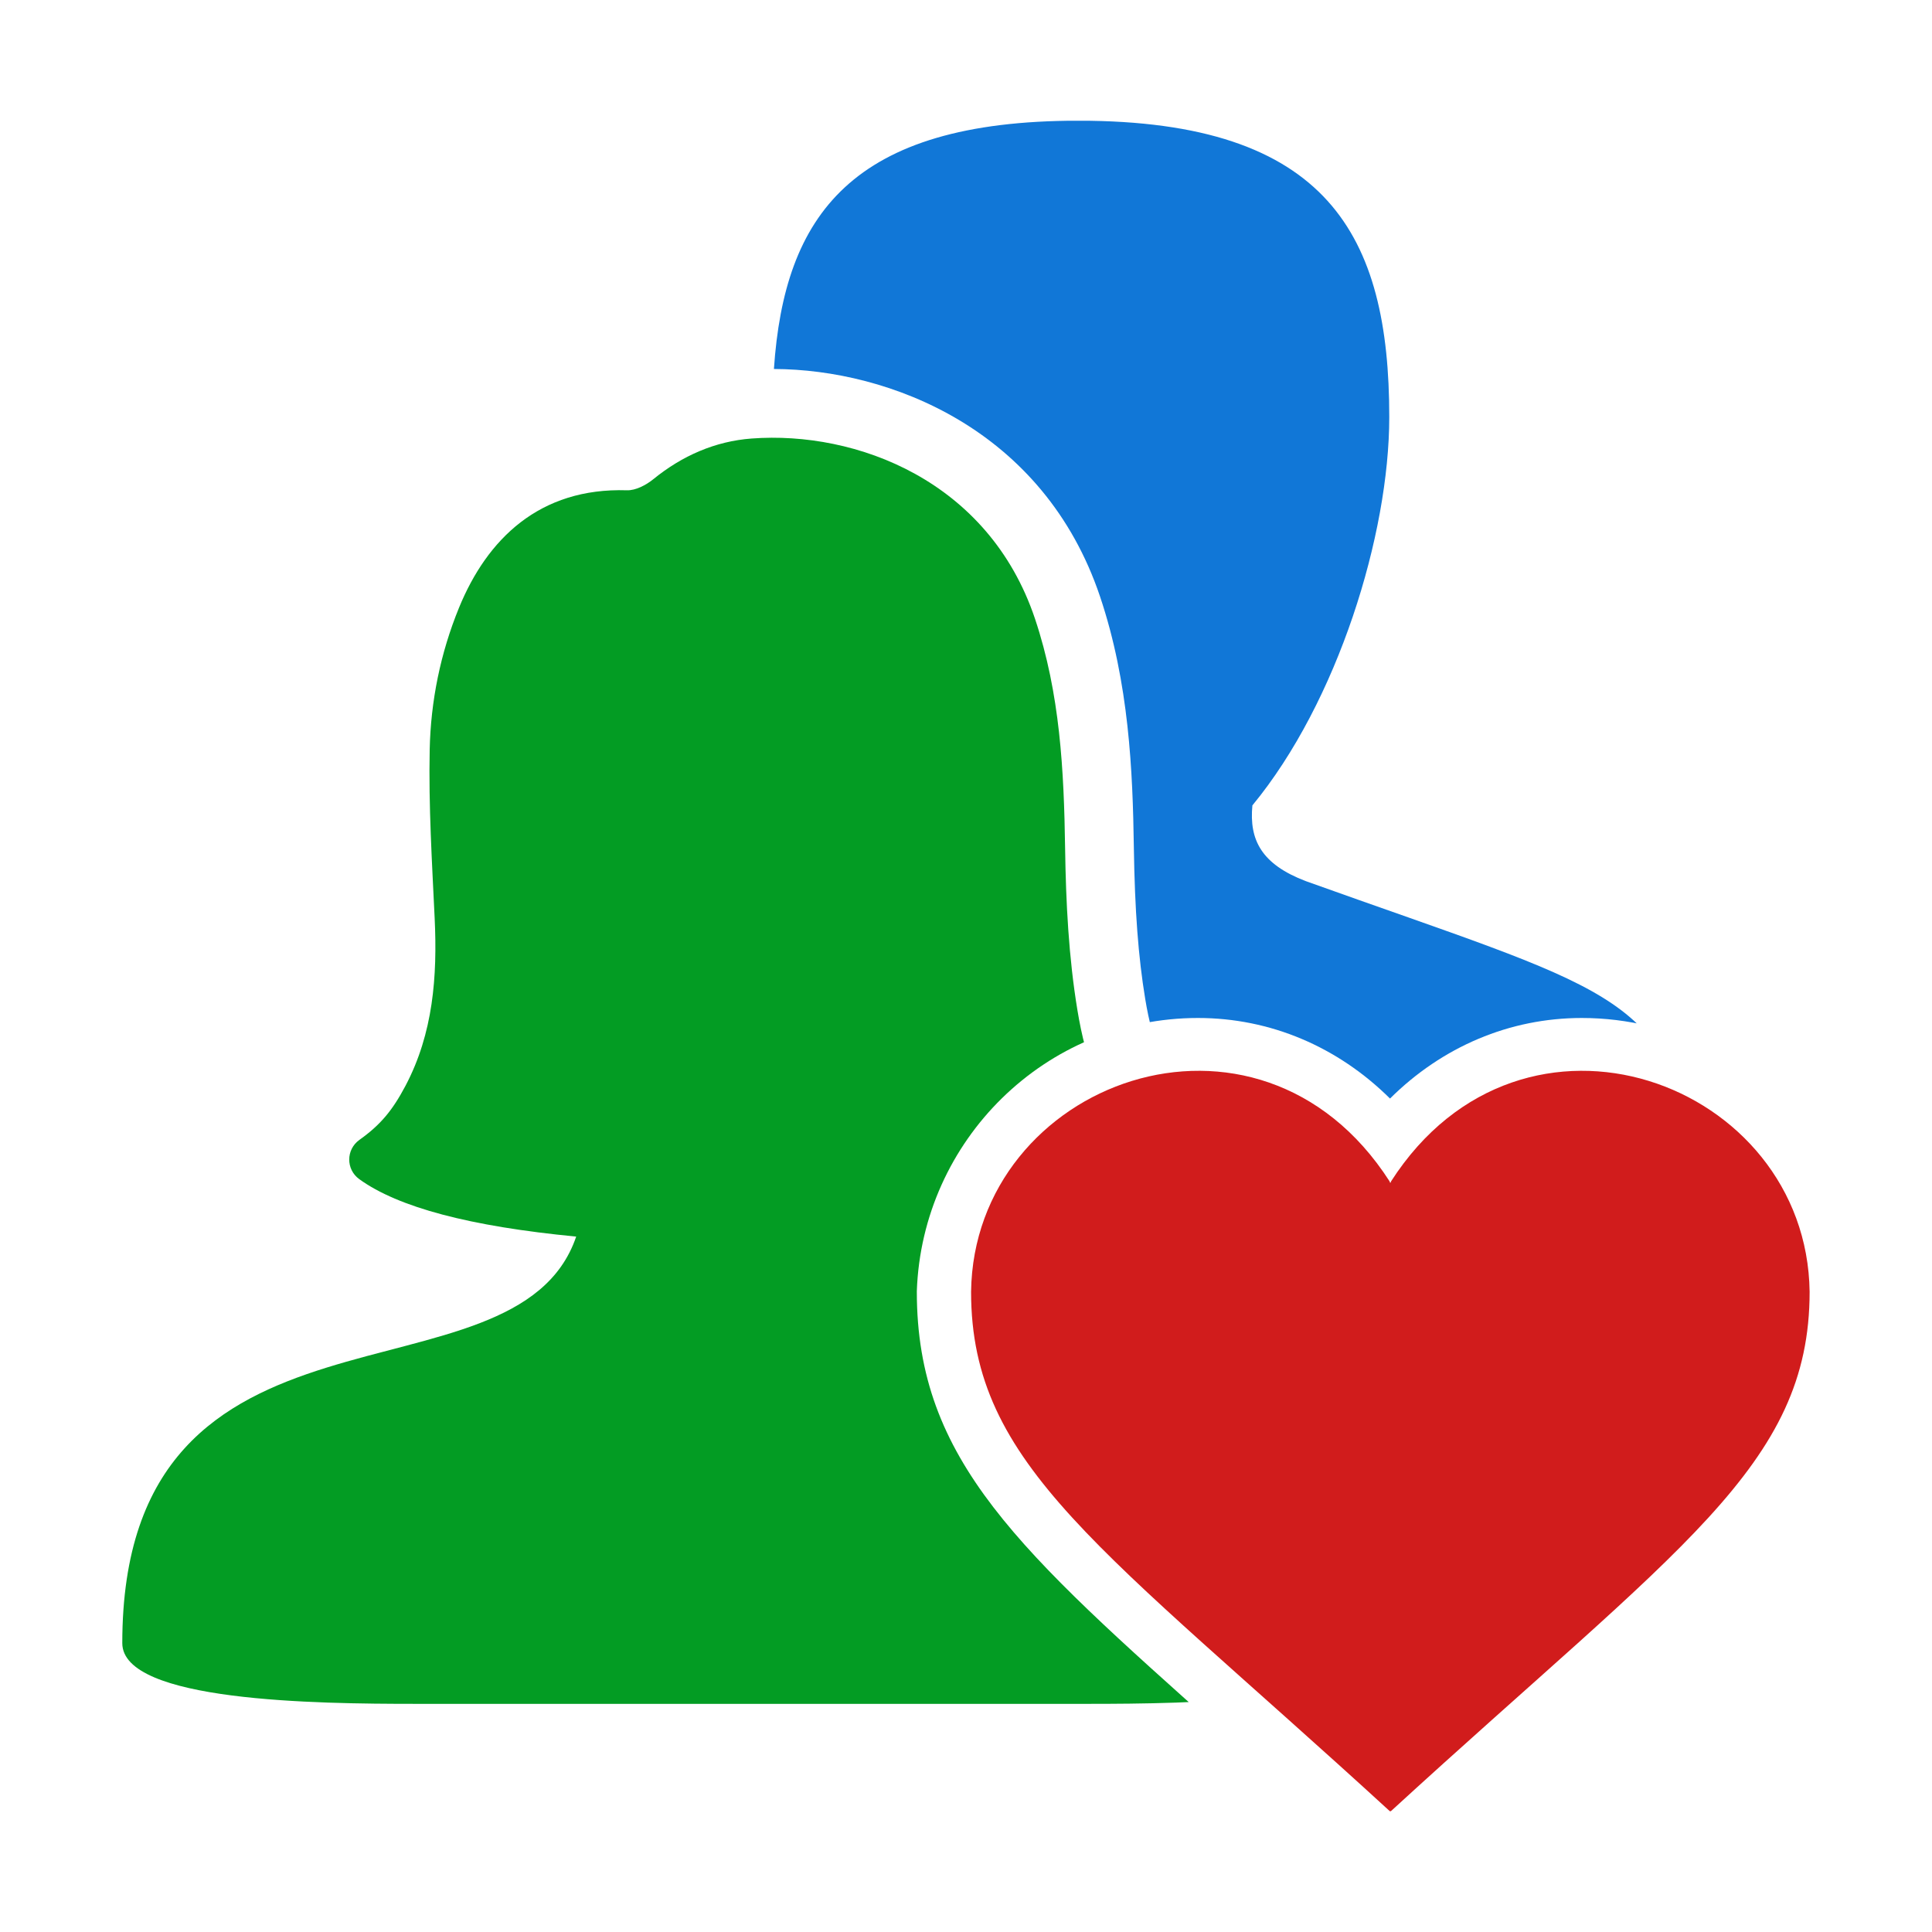 ﻿<?xml version='1.0' encoding='UTF-8'?>
<svg viewBox="-2.027 -2 32 32" xmlns="http://www.w3.org/2000/svg" xmlns:xlink="http://www.w3.org/1999/xlink">
  <clipPath id="clip_mask" tag="staticElement_id23325828">
    <path d="M20.87, 30.489C17.037, 27.072 15.1, 25.357 15.1, 22.167L15.1, 22.154C15.2, 19.303 17.532, 16.984 20.422, 16.984C21.79, 16.984 23.068, 17.528 24.057, 18.509C25.045, 17.528 26.32, 16.984 27.688, 16.984C29.445, 16.984 31.028, 17.842 32, 19.155L32, 0L0, 0L0, 32L22.566, 32C21.958, 31.454 21.386, 30.95 20.87, 30.489z" fill="#727272" fill-opacity="1" class="Black" fill-rule="evenodd" />
  </clipPath>
  <g id="Layer_1" transform="translate(-0.054, 0)">
    <g transform="matrix(0.875, 0, 0, 0.875, 0, 0)">
      <g transform="matrix(1, 0, 0, 1, 0, 0)">
        <g id="main">
          <g id="icon" clip-path="url(#clip_mask)">
            <g id="transformed_icon" transform="translate(-1, -1)">
              <path d="M30.831, 20.515C30.242, 17.497 29.194, 17.447 23.462, 15.393C22.625, 15.074 22.389, 14.615 22.452, 13.96C24.069, 11.999 25.043, 8.827 25.043, 6.609C25.043, 3.175 23.888, 0.999 19.157, 0.999C14.859, 0.999 13.591, 2.795 13.395, 5.699C15.583, 5.707 18.504, 6.838 19.569, 10.009C20.118, 11.643 20.187, 13.315 20.208, 14.753C20.226, 15.944 20.292, 16.83 20.424, 17.628C20.566, 18.486 20.779, 18.942 21.158, 19.204C21.626, 19.527 21.907, 20.059 21.912, 20.628C21.917, 21.2 21.642, 21.74 21.176, 22.073C20.687, 22.422 20.179, 22.683 19.665, 22.877C19.815, 22.918 19.971, 22.959 20.135, 23.002C21.417, 23.337 23.046, 23.763 24.293, 24.87C27.291, 24.787 30.241, 24.501 30.565, 23.579C31.037, 22.236 31.008, 21.728 30.831, 20.515z" fill="#1177D7" fill-opacity="1" class="Blue" fill-rule="evenodd" />
            </g>
          </g>
        </g>
      </g>
    </g>
  </g>
  <g id="Layer_1" transform="translate(-0.054, 0)">
    <g transform="matrix(0.875, 0, 0, 0.875, 0, 0)">
      <g transform="matrix(1, 0, 0, 1, 0, 0)">
        <g id="main">
          <g id="icon" clip-path="url(#clip_mask)">
            <g id="transformed_icon" transform="translate(-1, -1)">
              <path d="M16.318, 22.152C17.785, 22.097 19.198, 21.89 20.421, 21.017C20.676, 20.835 20.678, 20.453 20.42, 20.276C19.588, 19.702 19.298, 18.79 19.141, 17.842C18.974, 16.834 18.922, 15.799 18.907, 14.774C18.885, 13.298 18.812, 11.843 18.336, 10.424C17.457, 7.809 14.949, 6.868 12.974, 7.015C12.285, 7.066 11.659, 7.34 11.112, 7.785C10.976, 7.896 10.778, 8 10.613, 7.995C8.955, 7.942 7.964, 8.922 7.434, 10.218C7.082, 11.079 6.898, 11.986 6.879, 12.906C6.857, 13.969 6.923, 15.034 6.973, 16.097C7.025, 17.198 6.946, 18.273 6.42, 19.269C6.174, 19.734 5.949, 20.006 5.549, 20.291C5.293, 20.474 5.291, 20.85 5.546, 21.035C6.284, 21.568 7.641, 21.929 9.652, 22.122C8.504, 25.498 1.06, 22.796 1.06, 29.818C1.06, 30.928 4.748, 30.967 6.606, 30.967C7.212, 30.967 10.73, 30.967 12.644, 30.967C12.671, 30.967 12.698, 30.967 12.724, 30.967C12.914, 30.967 13.086, 30.967 13.237, 30.967C13.264, 30.967 13.291, 30.967 13.317, 30.967C15.231, 30.967 18.749, 30.967 19.355, 30.967C21.213, 30.967 24.901, 30.927 24.901, 29.818C24.9, 22.816 17.5, 25.481 16.318, 22.152z" fill="#039C23" fill-opacity="1" class="Green" />
            </g>
          </g>
        </g>
      </g>
    </g>
  </g>
  <g id="Layer_1" transform="translate(-0.054, 0)">
    <g transform="matrix(0.875, 0, 0, 0.875, 0, 0)">
      <g transform="matrix(1, 0, 0, 1, 0, 0)">
        <g id="main">
          <g id="overlay">
            <path d="M32, 22.167C31.948, 18.191 26.57, 16.194 24.076, 20.078C24.072, 20.111 24.055, 20.111 24.05, 20.078C21.557, 16.194 16.179, 18.191 16.127, 22.167C16.127, 25.463 18.598, 27 24.048, 31.994C24.049, 32.002 24.078, 32.002 24.079, 31.994C29.528, 27 32, 25.463 32, 22.167z" fill="#D11C1C" fill-opacity="1" class="Red" fill-rule="evenodd" />
          </g>
        </g>
      </g>
    </g>
  </g>
</svg>